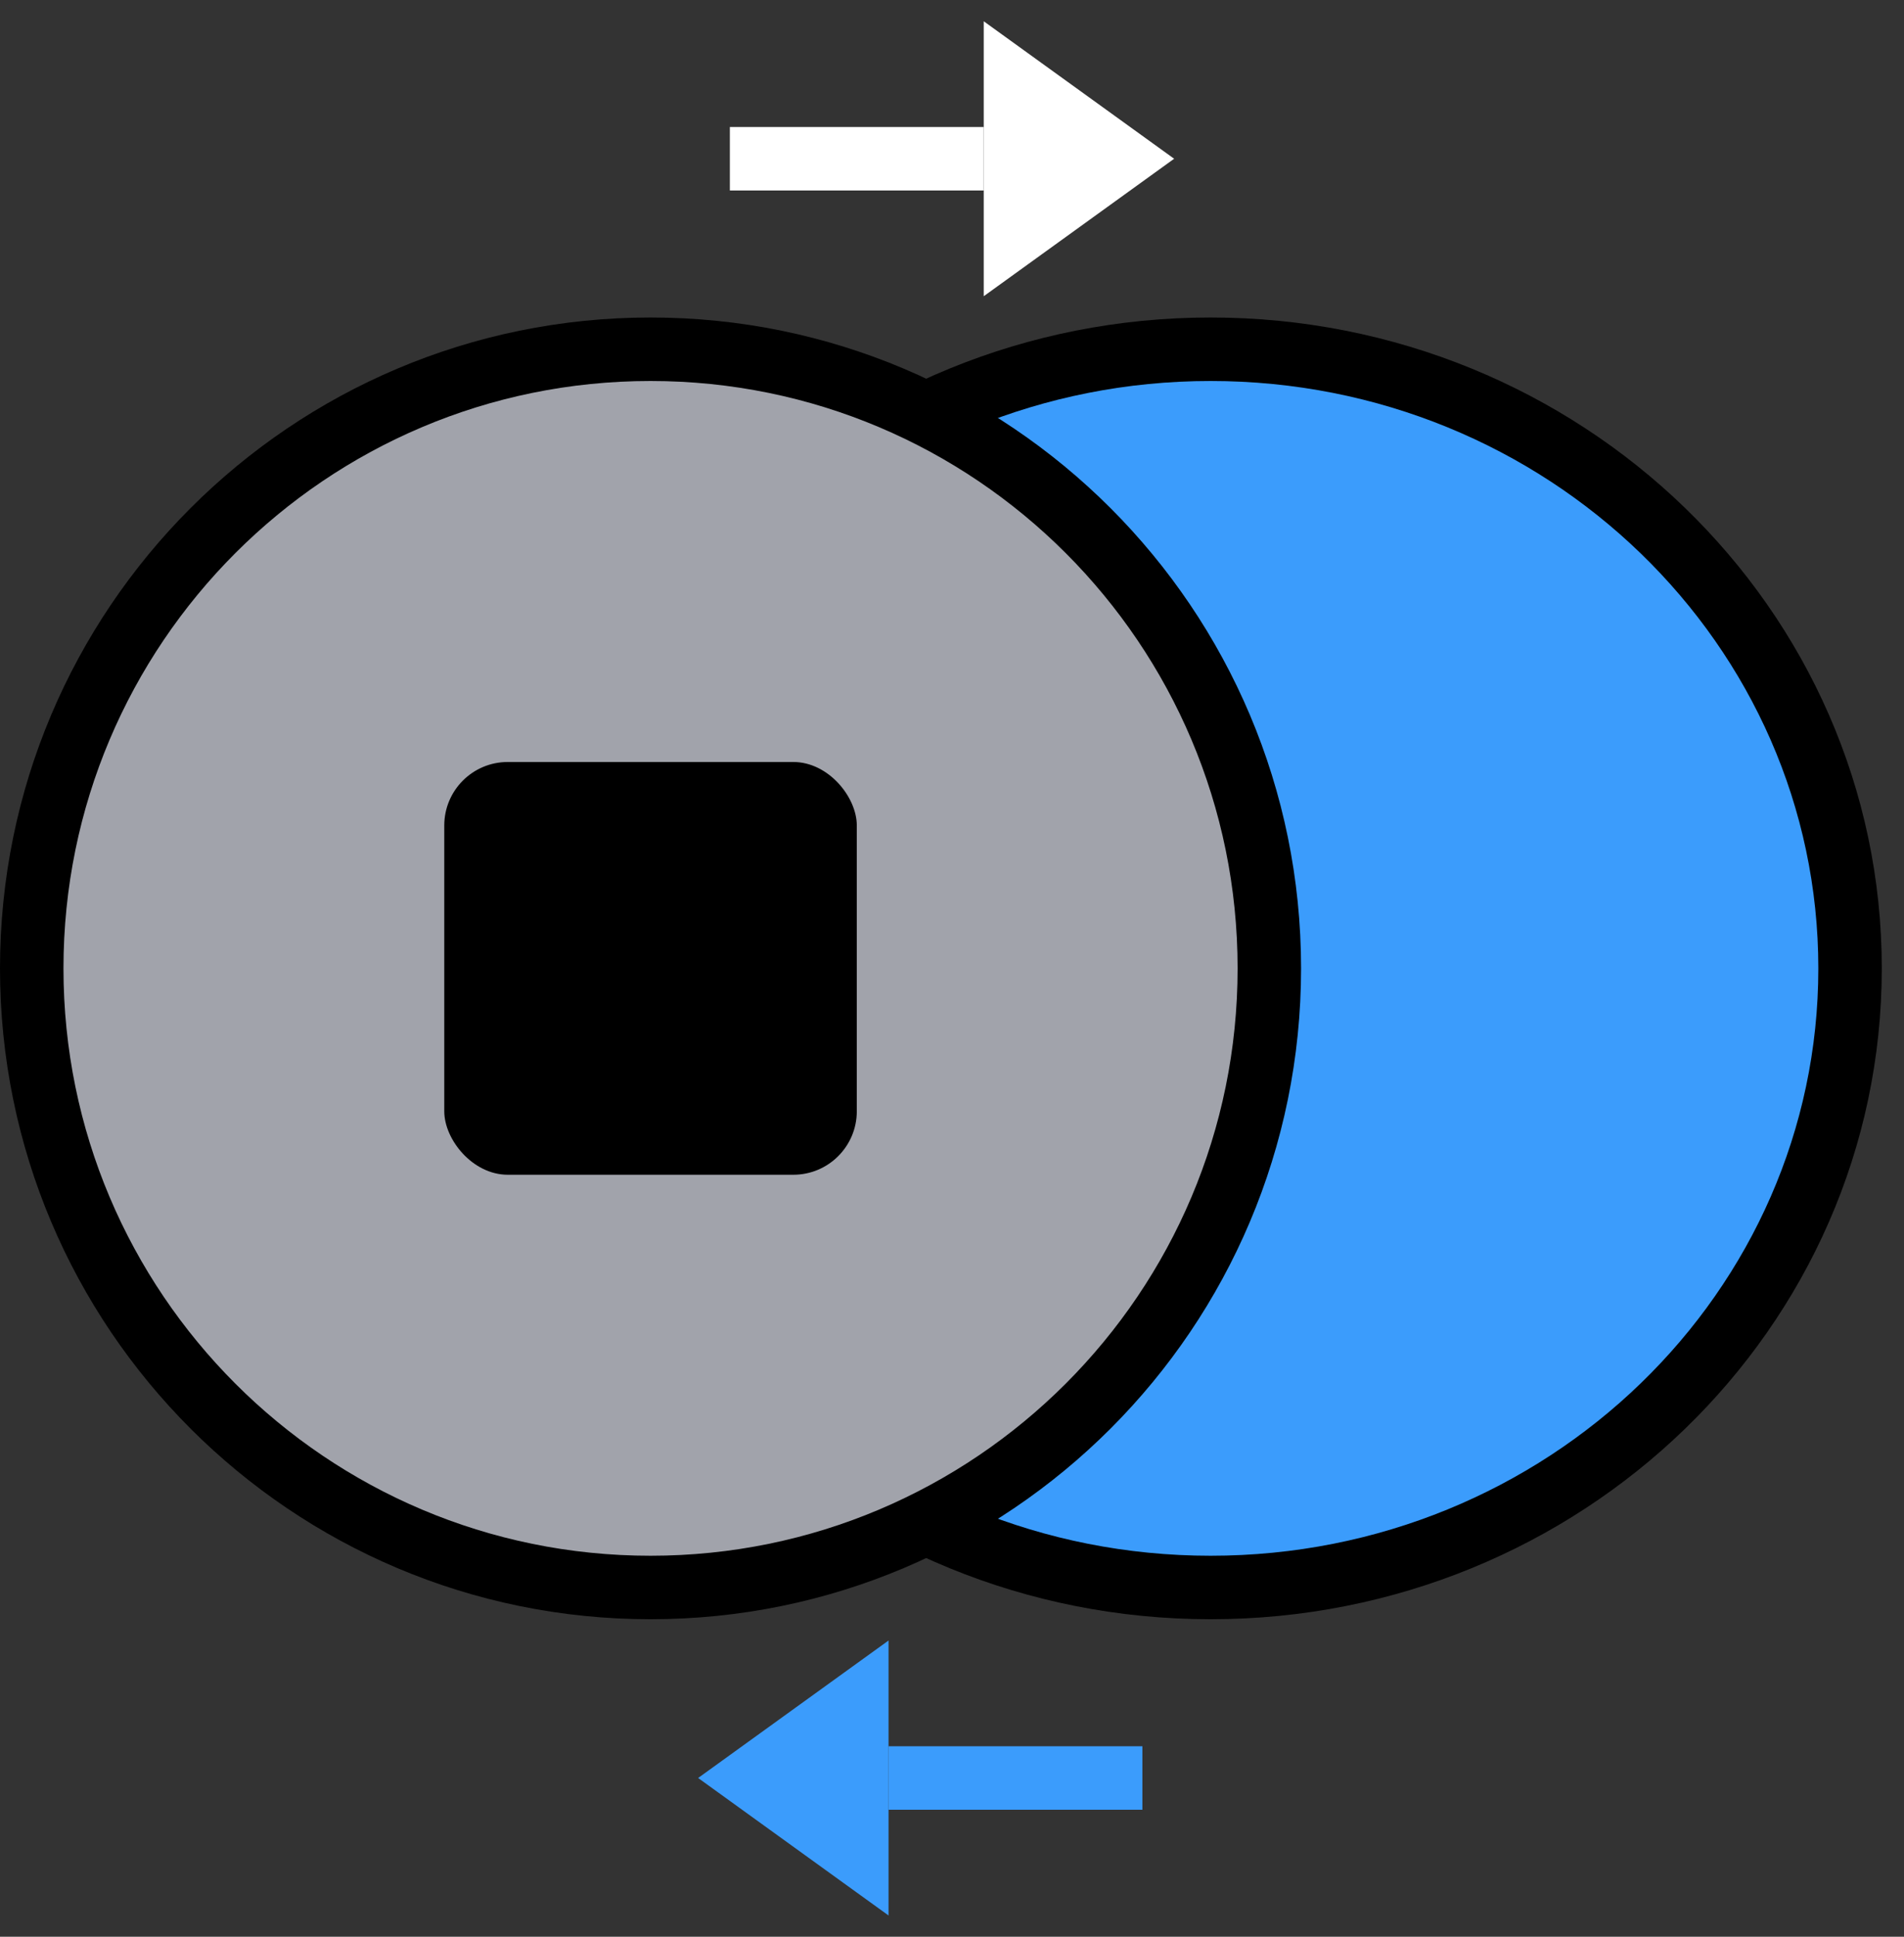 <svg width="60" height="61" viewBox="0 0 60 61" fill="none" xmlns="http://www.w3.org/2000/svg">
<rect x="0" y="0" width="60" height="61" fill="#333333" stroke="none"/>
<path d="M58.3 30.5C58.3 41.27 49.279 50 38.15 50C27.021 50 18 41.27 18 30.5C18 19.73 27.021 11 38.15 11C49.279 11 58.3 19.73 58.3 30.5Z" fill="#3B9CFC" stroke="black" stroke-width="2" stroke-linecap="round" stroke-linejoin="round"/>
<path d="M40 30.5C40 41.27 31.27 50 20.5 50C9.73 50 1 41.27 1 30.5C1 19.73 9.73 11 20.5 11C31.27 11 40 19.73 40 30.5Z" fill="#A1A3AB" stroke="black" stroke-width="2" stroke-linecap="round" stroke-linejoin="round"/>
<rect x="14" y="24" width="13" height="13" rx="2" fill="black"/>
<path d="M37 5L31 9.33V0.67L37 5Z" fill="white"/>
<rect x="23" y="4" width="8" height="2" fill="white"/>
<path d="M22 56L28 51.67V60.33L22 56Z" fill="#3B9CFC"/>
<rect x="36" y="57" width="8" height="2" transform="rotate(-180 36 57)" fill="#3B9CFC"/>
</svg>
